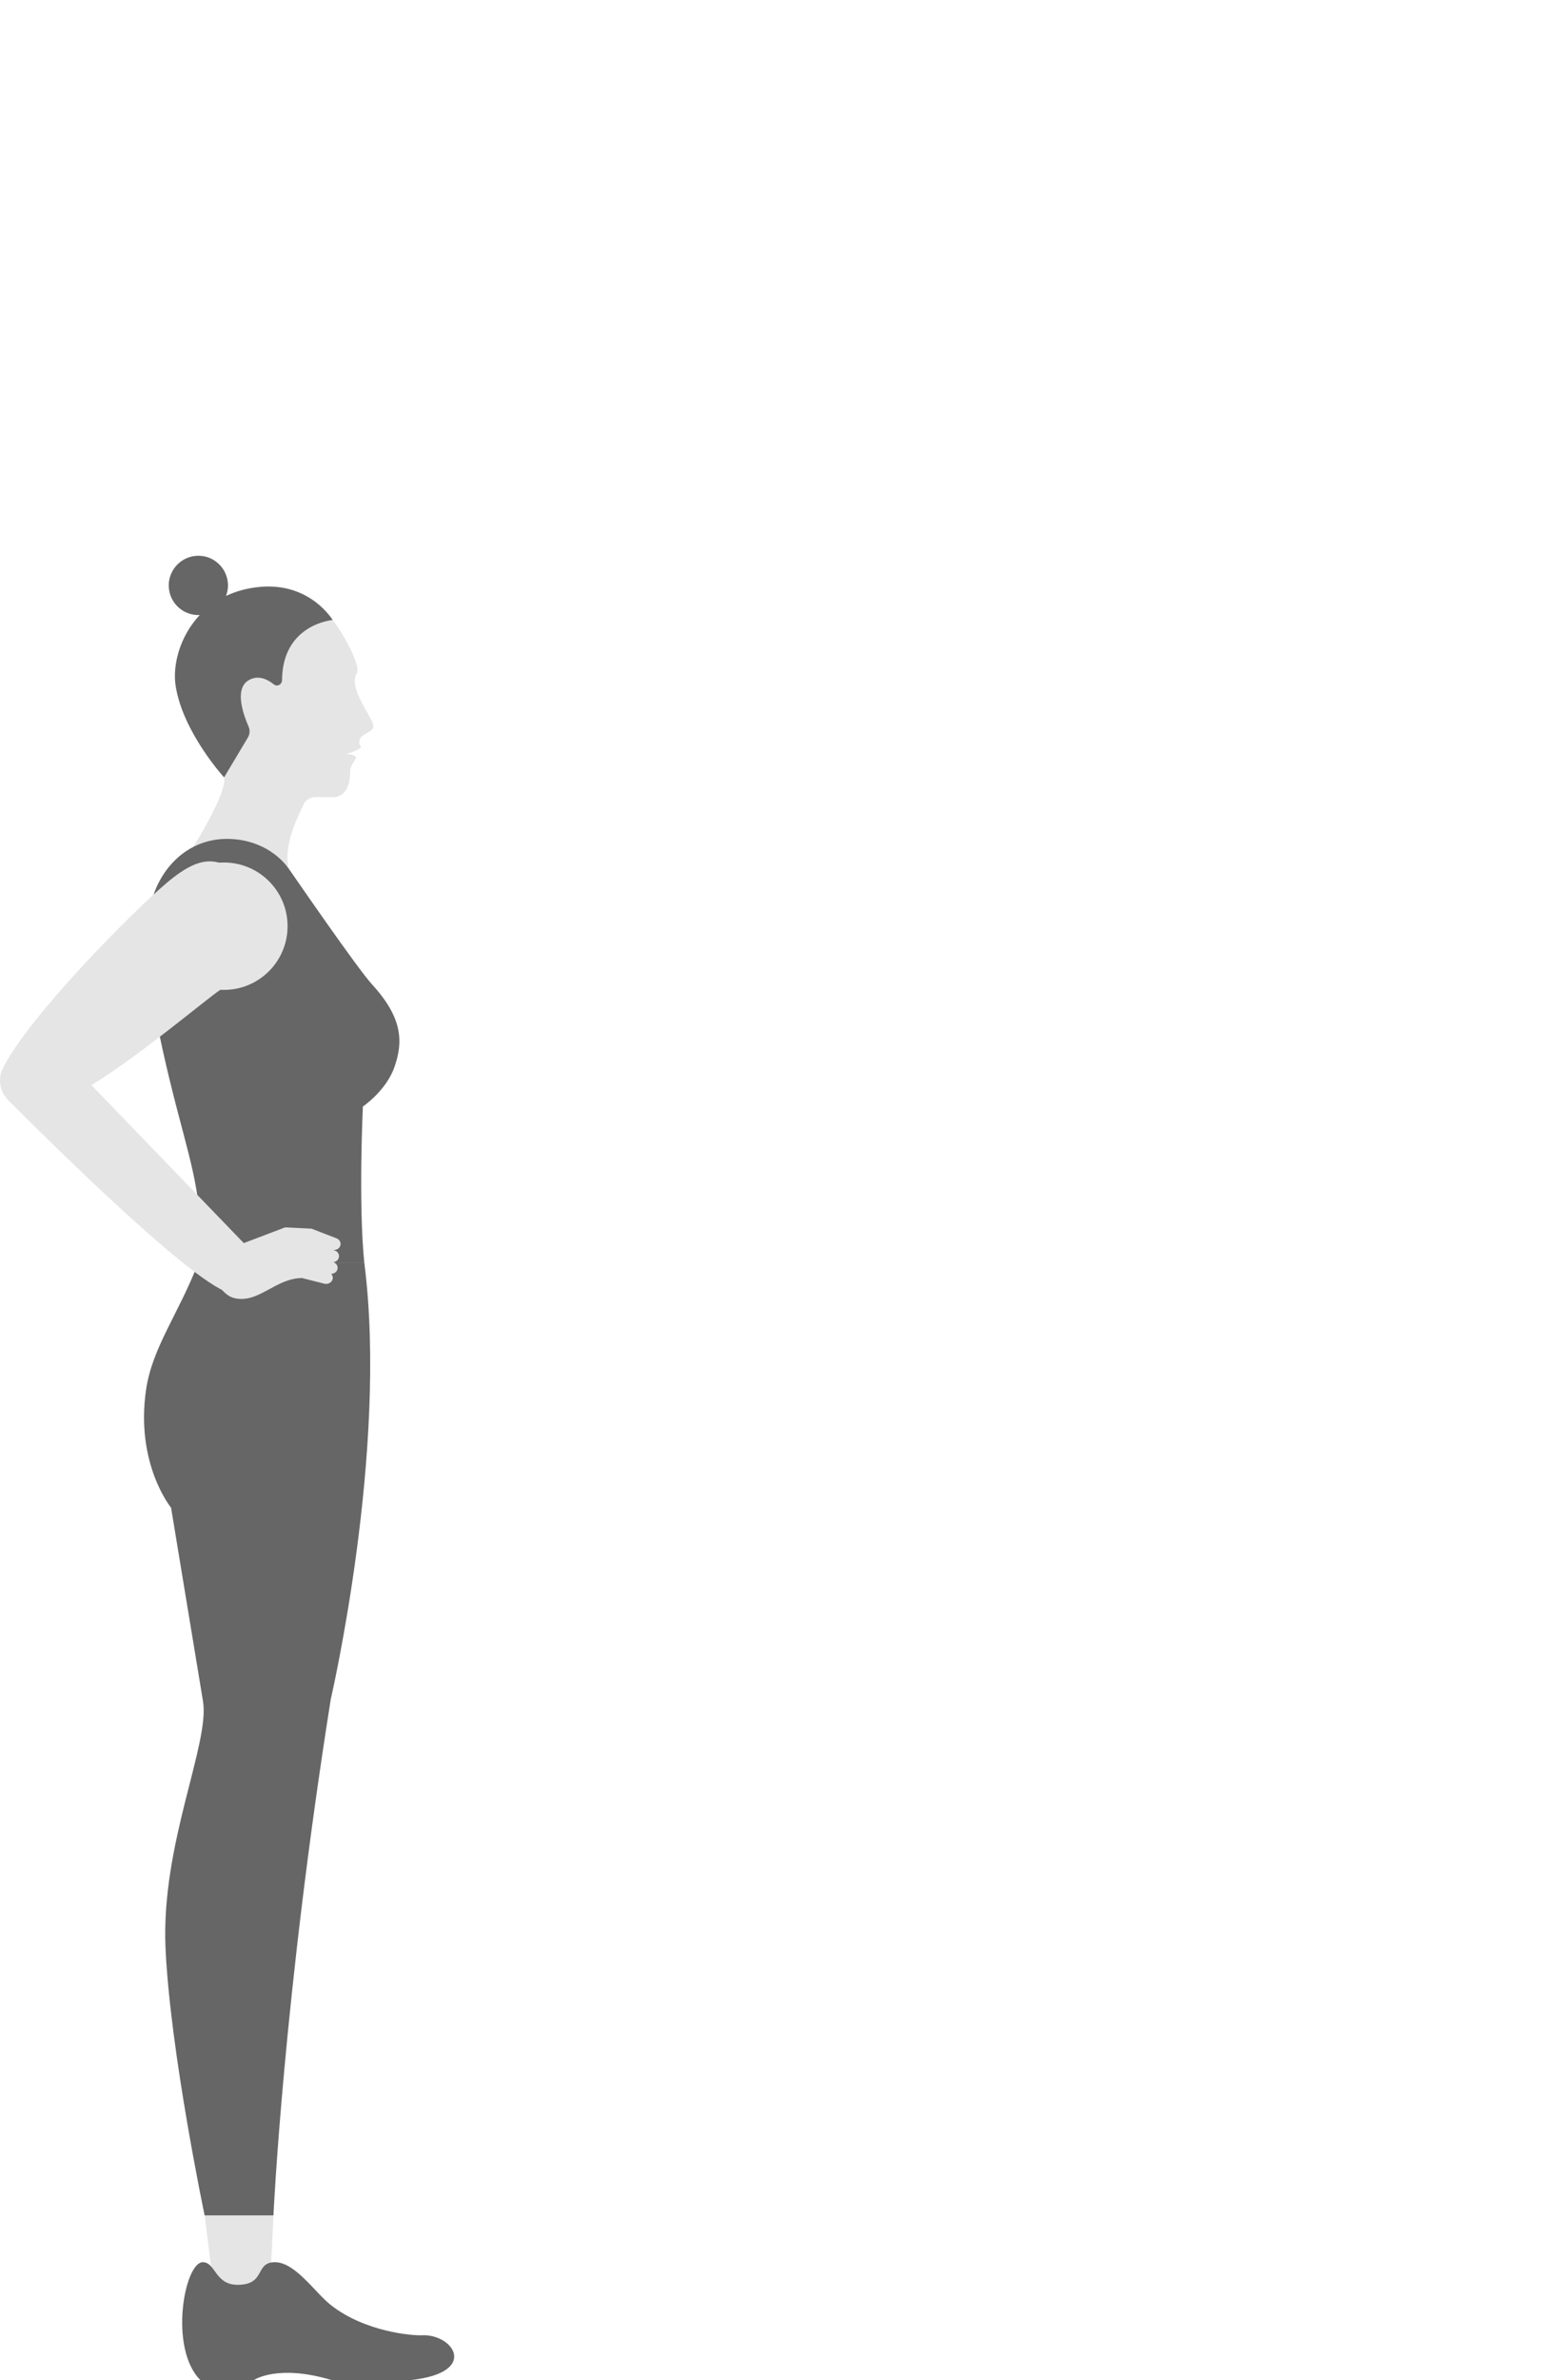 <svg xmlns="http://www.w3.org/2000/svg" width="140.263" height="214.097" preserveAspectRatio="xMidYMax" viewBox="0 0 140.263 164.097"><path fill="#E5E5E5" d="M18.424 149.288l1.187 9.512h4.55l.46-9.512z"/><path d="M37.035 164.097c6.14-.687 3.77-4.168.943-4.023-.875.044-5.12-.314-8.168-2.7-1.48-1.16-3.218-3.872-5.06-3.872-1.84 0-.785 2.033-3.367 2.033-2.028 0-1.98-2.04-3.127-2.033-1.654.01-3.076 7.732-.224 10.596h4.83s2.13-1.452 6.97 0h7.203z" fill="#666"/><path fill="#E5E5E5" d="M33.596 15.15c-.266-.872-2.28-3.405-1.47-4.594.37-.54-1.05-3.365-2.18-4.78l.003.003s-6.12-.487-5.39 5.716c0 0-.695-1.3-2.257-.244-1.56 1.056-.834 4.772-.834 4.772l-1.297 3.91c.35 1.485-3.348 7.182-3.348 7.182l9.684 2.54c-1.505-2.732.086-5.668.804-7.255.192-.43.622-.7 1.09-.697l1.544.006c1.186 0 1.588-1.086 1.583-2.404 0-.35.29-.68.507-1.1.144-.277-.83-.39-.83-.39s1.49-.413 1.26-.697c-.15-.19-.198-.485.032-.783.363-.467 1.293-.532 1.093-1.188"/><path d="M29.777 102.864s5.2-22.41 3.017-39.296H17.867c-1.845 4.727-4.155 7.642-4.715 11.435C12.17 81.69 15.4 85.627 15.4 85.627l2.877 17.418c.625 3.832-3.8 12.88-3.375 22.207s3.52 24.036 3.52 24.036h6.196s.903-19.65 5.16-46.424m-13.75-52.738c1.38 5.28 2.395 8.5 1.84 13.44h14.926c-.537-5.377-.125-14.026-.125-14.026s2.08-1.403 2.83-3.522c.747-2.12.88-4.312-1.97-7.423-1.404-1.532-7.203-9.99-7.53-10.448-1.224-1.694-3.304-2.684-5.554-2.684-3.91 0-6.664 3.19-7.08 7.08-.4 3.75.442 9.083 2.66 17.583" fill="#666"/><path fill="#E5E5E5" d="M25.89 33.318c0 3.164-2.565 5.73-5.73 5.73s-5.73-2.566-5.73-5.73 2.565-5.73 5.73-5.73 5.73 2.566 5.73 5.73"/><path d="M29.95 5.778s-1.972-3.326-6.4-2.994c-1.226.093-2.285.39-3.202.823.23-.604.26-1.302-.05-2.018-.354-.81-1.12-1.417-1.99-1.556-1.767-.28-3.223 1.135-3.11 2.81.098 1.454 1.338 2.55 2.784 2.483-1.81 1.927-2.455 4.532-2.173 6.358.646 4.19 4.365 8.248 4.365 8.248l2.138-3.58c.18-.3.21-.67.066-.994-.447-1.013-1.276-3.298-.076-4.11.866-.586 1.744-.17 2.354.318.3.24.733.007.735-.38.035-5.05 4.554-5.412 4.554-5.412" fill="#666"/><path fill="#E5E5E5" d="M19.775 39.085c4.97-3.174 5.916-5.812 3.73-8.403-3.21-3.798-5.006-4.206-8.508-1.25C11.963 31.995 2.68 41.322.265 46.077c-.49.964-.285 2.13.48 2.895 4 4.014 18.083 17.944 20.413 17.373l1.412-3.875L8.23 47.612c4.275-2.59 10.473-7.84 11.545-8.527m-.578 26.303c.868.523 1.06 1.285 2.16 1.435 2.057.278 3.53-1.84 5.837-1.855l2.007.51c.15.038.305.016.434-.045.143-.07.258-.187.304-.342.023-.072.027-.15.015-.222-.015-.1-.063-.197-.136-.276.103-.002.197-.032.298-.086.12-.068.217-.17.258-.308.023-.076.027-.153.016-.226-.03-.194-.175-.358-.38-.43.217-.03.41-.165.482-.372.03-.084.038-.168.024-.25-.03-.2-.184-.376-.406-.442l-.152-.047c.285.05.573-.09.672-.35.033-.085.04-.176.026-.26-.03-.197-.176-.37-.395-.44l-2.21-.854-.2-.012-2.183-.105-4.264 1.62c-.47-.39-1.192-.93-2.29-1.62"/></svg>